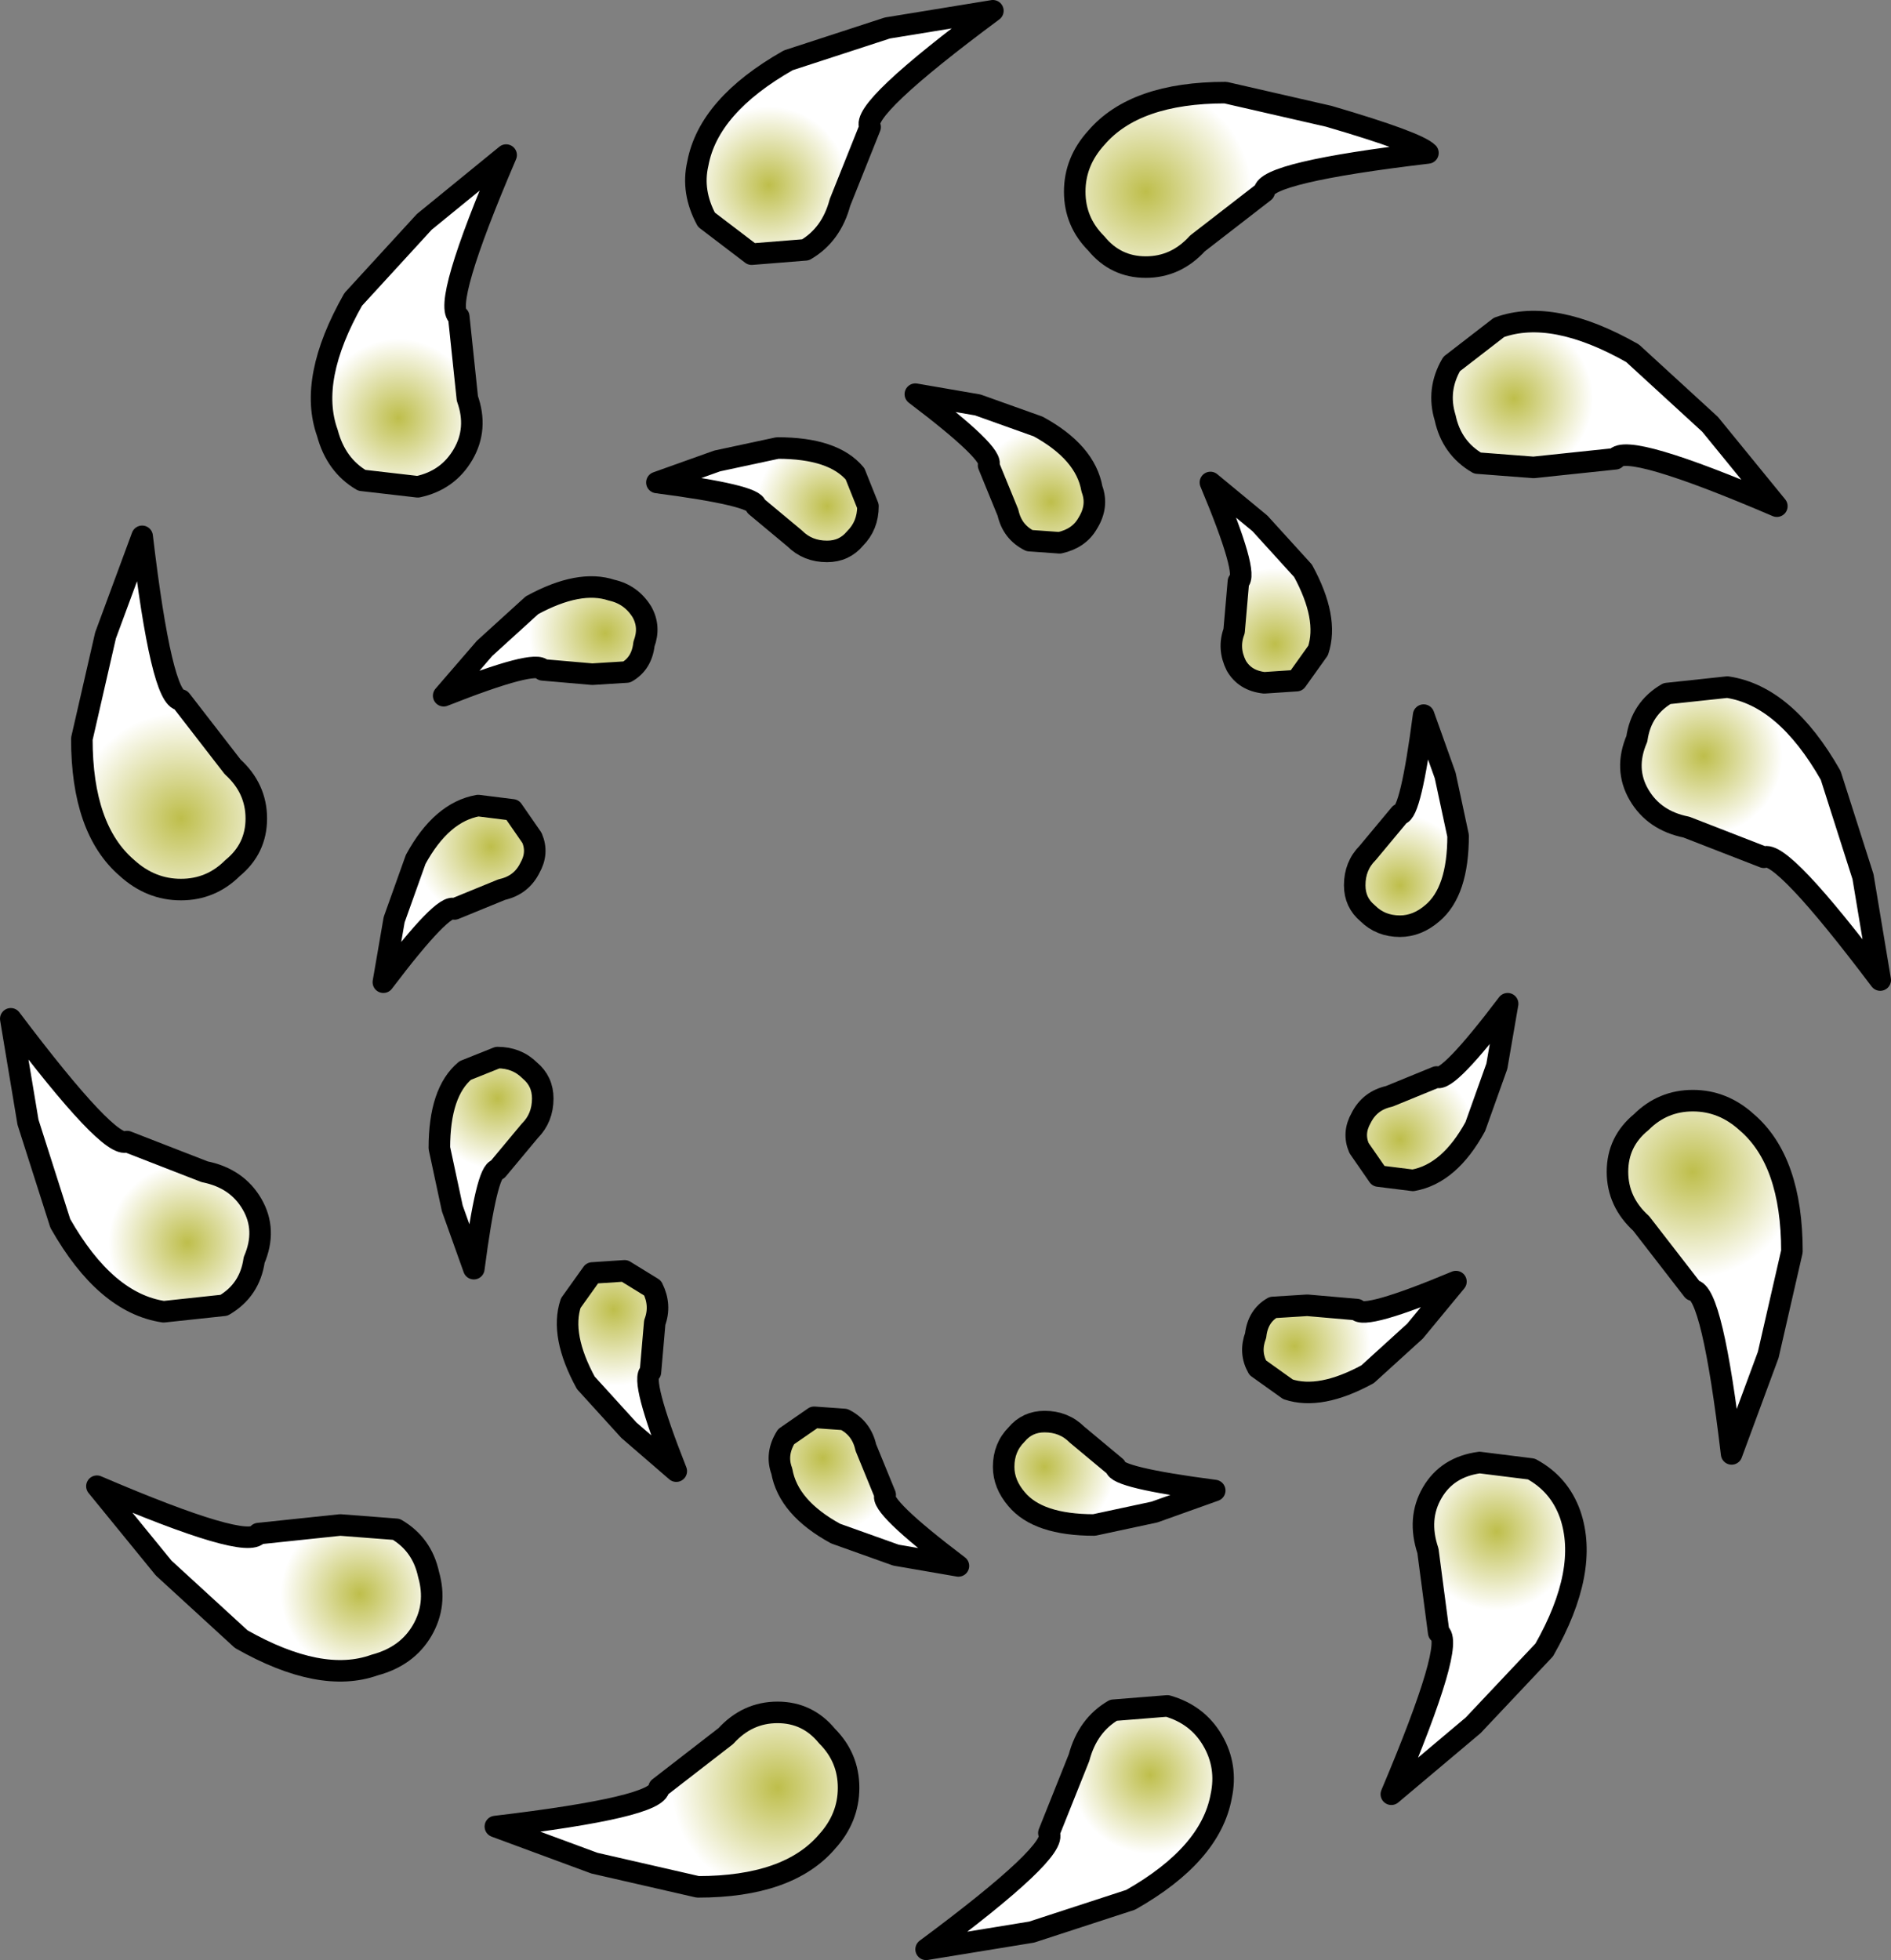 <?xml version="1.0" encoding="UTF-8" standalone="no"?>
<svg xmlns:xlink="http://www.w3.org/1999/xlink" height="45.5px" width="43.9px" xmlns="http://www.w3.org/2000/svg">
  <rect width="100%" height="100%" fill="#808080" stroke="none"/>
  <g transform="matrix(1.0, 0.0, 0.0, 1.0, 22.15, 23.0)">
    <path d="M17.55 -13.15 L19.1 -11.25 Q15.6 -12.75 15.35 -12.35 L13.45 -12.15 12.15 -12.25 Q11.55 -12.6 11.4 -13.3 11.2 -13.95 11.55 -14.55 L12.65 -15.4 Q13.9 -15.85 15.75 -14.8 L17.55 -13.15" fill="url(#gradient0)" fill-rule="evenodd" stroke="none"/>
    <path d="M17.55 -13.15 L19.1 -11.25 Q15.6 -12.75 15.35 -12.35 L13.45 -12.15 12.15 -12.25 Q11.55 -12.6 11.4 -13.3 11.2 -13.95 11.55 -14.55 L12.65 -15.4 Q13.9 -15.85 15.75 -14.8 L17.55 -13.15 Z" fill="none" stroke="#000000" stroke-linecap="round" stroke-linejoin="round" stroke-width="0.5"/>
    <path d="M21.1 -2.65 L21.5 -0.25 Q19.2 -3.3 18.8 -3.1 L17.0 -3.8 Q16.25 -3.95 15.9 -4.55 15.55 -5.15 15.85 -5.85 15.95 -6.55 16.55 -6.9 L17.95 -7.05 Q19.3 -6.85 20.35 -5.0 L21.1 -2.65" fill="url(#gradient1)" fill-rule="evenodd" stroke="none"/>
    <path d="M21.1 -2.65 L21.5 -0.25 Q19.2 -3.3 18.8 -3.1 L17.0 -3.8 Q16.25 -3.95 15.9 -4.55 15.55 -5.15 15.85 -5.85 15.95 -6.55 16.55 -6.9 L17.95 -7.05 Q19.3 -6.85 20.35 -5.0 L21.1 -2.65 Z" fill="none" stroke="#000000" stroke-linecap="round" stroke-linejoin="round" stroke-width="0.5"/>
    <path d="M18.9 8.45 L18.05 10.75 Q17.6 6.95 17.15 6.95 L15.95 5.4 Q15.4 4.9 15.4 4.2 15.4 3.5 15.95 3.05 16.45 2.55 17.15 2.55 17.85 2.55 18.4 3.05 19.45 3.95 19.45 6.05 L18.9 8.45" fill="url(#gradient2)" fill-rule="evenodd" stroke="none"/>
    <path d="M18.9 8.45 L18.05 10.75 Q17.6 6.95 17.15 6.95 L15.95 5.4 Q15.4 4.9 15.4 4.2 15.4 3.5 15.95 3.05 16.45 2.55 17.15 2.55 17.85 2.55 18.4 3.05 19.45 3.95 19.45 6.05 L18.9 8.45 Z" fill="none" stroke="#000000" stroke-linecap="round" stroke-linejoin="round" stroke-width="0.5"/>
    <path d="M12.05 17.05 L10.15 18.65 Q11.65 15.1 11.25 14.9 L11.0 13.0 Q10.75 12.25 11.1 11.65 11.45 11.05 12.2 10.95 L13.4 11.1 Q14.05 11.45 14.3 12.15 14.75 13.45 13.7 15.3 L12.05 17.05" fill="url(#gradient3)" fill-rule="evenodd" stroke="none"/>
    <path d="M12.05 17.05 L10.15 18.65 Q11.65 15.1 11.25 14.9 L11.0 13.0 Q10.75 12.25 11.1 11.65 11.45 11.05 12.2 10.95 L13.4 11.1 Q14.05 11.45 14.3 12.15 14.75 13.45 13.7 15.3 L12.05 17.05 Z" fill="none" stroke="#000000" stroke-linecap="round" stroke-linejoin="round" stroke-width="0.5"/>
    <path d="M1.8 21.85 L-0.65 22.25 Q2.45 19.95 2.2 19.55 L2.9 17.8 Q3.1 17.05 3.7 16.7 L4.95 16.6 Q5.65 16.8 6.0 17.4 6.35 18.0 6.2 18.7 5.95 20.05 4.1 21.1 L1.8 21.85" fill="url(#gradient4)" fill-rule="evenodd" stroke="none"/>
    <path d="M1.8 21.85 L-0.65 22.25 Q2.45 19.95 2.2 19.55 L2.9 17.8 Q3.1 17.05 3.7 16.7 L4.95 16.6 Q5.65 16.8 6.0 17.4 6.35 18.0 6.2 18.7 5.95 20.05 4.1 21.1 L1.8 21.85 Z" fill="none" stroke="#000000" stroke-linecap="round" stroke-linejoin="round" stroke-width="0.5"/>
    <path d="M-8.35 20.25 L-10.65 19.4 Q-6.85 18.95 -6.85 18.5 L-5.3 17.3 Q-4.8 16.75 -4.1 16.75 -3.4 16.75 -2.95 17.3 -2.45 17.8 -2.45 18.5 -2.45 19.2 -2.95 19.75 -3.85 20.8 -5.95 20.8 L-8.35 20.25" fill="url(#gradient5)" fill-rule="evenodd" stroke="none"/>
    <path d="M-8.35 20.25 L-10.65 19.4 Q-6.85 18.95 -6.85 18.5 L-5.3 17.3 Q-4.8 16.75 -4.1 16.75 -3.4 16.75 -2.95 17.3 -2.45 17.8 -2.45 18.5 -2.45 19.2 -2.95 19.75 -3.85 20.8 -5.95 20.8 L-8.35 20.25 Z" fill="none" stroke="#000000" stroke-linecap="round" stroke-linejoin="round" stroke-width="0.5"/>
    <path d="M-18.35 13.4 L-19.9 11.5 Q-16.4 13.0 -16.15 12.6 L-14.25 12.4 -12.95 12.5 Q-12.35 12.85 -12.2 13.55 -12.0 14.25 -12.35 14.85 -12.7 15.45 -13.45 15.65 -14.7 16.1 -16.55 15.05 L-18.35 13.4" fill="url(#gradient6)" fill-rule="evenodd" stroke="none"/>
    <path d="M-18.35 13.4 L-19.9 11.5 Q-16.4 13.0 -16.15 12.6 L-14.25 12.4 -12.95 12.5 Q-12.35 12.85 -12.2 13.55 -12.0 14.25 -12.35 14.85 -12.7 15.45 -13.45 15.65 -14.7 16.1 -16.55 15.05 L-18.35 13.4 Z" fill="none" stroke="#000000" stroke-linecap="round" stroke-linejoin="round" stroke-width="0.5"/>
    <path d="M-21.5 3.05 L-21.9 0.65 Q-19.6 3.7 -19.2 3.5 L-17.4 4.2 Q-16.65 4.35 -16.3 4.95 -15.95 5.55 -16.25 6.25 -16.35 6.95 -16.95 7.3 L-18.35 7.45 Q-19.7 7.25 -20.75 5.4 L-21.5 3.05" fill="url(#gradient7)" fill-rule="evenodd" stroke="none"/>
    <path d="M-21.5 3.05 L-21.9 0.65 Q-19.6 3.7 -19.2 3.5 L-17.4 4.2 Q-16.65 4.35 -16.3 4.95 -15.95 5.55 -16.25 6.25 -16.35 6.95 -16.95 7.3 L-18.35 7.45 Q-19.7 7.25 -20.75 5.4 L-21.5 3.05 Z" fill="none" stroke="#000000" stroke-linecap="round" stroke-linejoin="round" stroke-width="0.5"/>
    <path d="M-19.7 -8.25 L-18.85 -10.55 Q-18.4 -6.75 -17.95 -6.75 L-16.75 -5.2 Q-16.2 -4.7 -16.2 -4.0 -16.2 -3.3 -16.75 -2.85 -17.25 -2.35 -17.95 -2.35 -18.65 -2.35 -19.2 -2.85 -20.25 -3.75 -20.25 -5.85 L-19.7 -8.25" fill="url(#gradient8)" fill-rule="evenodd" stroke="none"/>
    <path d="M-19.7 -8.25 L-18.85 -10.55 Q-18.4 -6.75 -17.95 -6.75 L-16.75 -5.2 Q-16.2 -4.7 -16.2 -4.0 -16.2 -3.3 -16.75 -2.85 -17.25 -2.35 -17.95 -2.35 -18.65 -2.35 -19.2 -2.85 -20.25 -3.75 -20.25 -5.85 L-19.7 -8.25 Z" fill="none" stroke="#000000" stroke-linecap="round" stroke-linejoin="round" stroke-width="0.5"/>
    <path d="M-12.3 -17.85 L-10.4 -19.4 Q-11.9 -15.9 -11.5 -15.65 L-11.3 -13.75 Q-11.05 -13.05 -11.4 -12.45 -11.75 -11.85 -12.45 -11.7 L-13.75 -11.85 Q-14.35 -12.2 -14.55 -12.95 -15.0 -14.2 -13.95 -16.05 L-12.3 -17.85" fill="url(#gradient9)" fill-rule="evenodd" stroke="none"/>
    <path d="M-12.3 -17.85 L-10.4 -19.4 Q-11.9 -15.9 -11.5 -15.65 L-11.3 -13.75 Q-11.05 -13.05 -11.4 -12.45 -11.75 -11.85 -12.45 -11.7 L-13.75 -11.85 Q-14.35 -12.2 -14.55 -12.95 -15.0 -14.2 -13.95 -16.05 L-12.3 -17.85 Z" fill="none" stroke="#000000" stroke-linecap="round" stroke-linejoin="round" stroke-width="0.5"/>
    <path d="M-1.55 -22.35 L0.9 -22.75 Q-2.2 -20.45 -1.95 -20.05 L-2.65 -18.3 Q-2.85 -17.55 -3.45 -17.2 L-4.7 -17.1 -5.75 -17.9 Q-6.1 -18.55 -5.95 -19.2 -5.7 -20.55 -3.85 -21.6 L-1.55 -22.35" fill="url(#gradient10)" fill-rule="evenodd" stroke="none"/>
    <path d="M-1.55 -22.35 L0.9 -22.75 Q-2.2 -20.45 -1.95 -20.05 L-2.65 -18.3 Q-2.85 -17.55 -3.45 -17.2 L-4.7 -17.1 -5.75 -17.9 Q-6.1 -18.55 -5.95 -19.2 -5.7 -20.55 -3.85 -21.6 L-1.55 -22.35 Z" fill="none" stroke="#000000" stroke-linecap="round" stroke-linejoin="round" stroke-width="0.5"/>
    <path d="M8.7 -20.3 Q10.75 -19.7 11.0 -19.45 7.2 -19.0 7.2 -18.55 L5.65 -17.35 Q5.15 -16.8 4.45 -16.8 3.75 -16.8 3.3 -17.35 2.8 -17.85 2.8 -18.55 2.8 -19.25 3.3 -19.8 4.2 -20.85 6.3 -20.85 L8.7 -20.3" fill="url(#gradient11)" fill-rule="evenodd" stroke="none"/>
    <path d="M8.7 -20.3 Q10.75 -19.7 11.0 -19.45 7.2 -19.0 7.2 -18.55 L5.65 -17.35 Q5.15 -16.8 4.45 -16.8 3.75 -16.8 3.3 -17.35 2.8 -17.85 2.8 -18.55 2.8 -19.25 3.3 -19.8 4.2 -20.85 6.3 -20.85 L8.7 -20.3 Z" fill="none" stroke="#000000" stroke-linecap="round" stroke-linejoin="round" stroke-width="0.5"/>
    <path d="M-10.9 -7.95 L-11.85 -6.85 Q-9.7 -7.7 -9.55 -7.45 L-8.4 -7.35 -7.6 -7.4 Q-7.25 -7.6 -7.2 -8.05 -7.05 -8.45 -7.25 -8.8 -7.5 -9.2 -7.95 -9.3 -8.7 -9.55 -9.8 -8.95 L-10.9 -7.95" fill="url(#gradient12)" fill-rule="evenodd" stroke="none"/>
    <path d="M-10.9 -7.95 L-11.85 -6.85 Q-9.7 -7.7 -9.55 -7.45 L-8.4 -7.35 -7.6 -7.4 Q-7.25 -7.6 -7.2 -8.05 -7.05 -8.45 -7.25 -8.8 -7.5 -9.2 -7.95 -9.3 -8.7 -9.55 -9.8 -8.95 L-10.9 -7.95 Z" fill="none" stroke="#000000" stroke-linecap="round" stroke-linejoin="round" stroke-width="0.5"/>
    <path d="M-13.0 -1.65 L-13.25 -0.2 Q-11.85 -2.05 -11.6 -1.9 L-10.5 -2.35 Q-10.05 -2.45 -9.85 -2.85 -9.65 -3.2 -9.8 -3.55 L-10.25 -4.2 -11.05 -4.3 Q-11.9 -4.15 -12.5 -3.05 L-13.0 -1.65" fill="url(#gradient13)" fill-rule="evenodd" stroke="none"/>
    <path d="M-13.0 -1.65 L-13.25 -0.2 Q-11.85 -2.05 -11.6 -1.9 L-10.5 -2.35 Q-10.05 -2.45 -9.85 -2.85 -9.65 -3.2 -9.8 -3.55 L-10.25 -4.2 -11.05 -4.3 Q-11.9 -4.15 -12.5 -3.05 L-13.0 -1.65 Z" fill="none" stroke="#000000" stroke-linecap="round" stroke-linejoin="round" stroke-width="0.5"/>
    <path d="M-11.65 5.05 L-11.15 6.45 Q-10.85 4.15 -10.6 4.15 L-9.85 3.25 Q-9.55 2.95 -9.55 2.5 -9.55 2.1 -9.85 1.85 -10.15 1.55 -10.6 1.55 L-11.35 1.85 Q-11.95 2.35 -11.95 3.65 L-11.65 5.05" fill="url(#gradient14)" fill-rule="evenodd" stroke="none"/>
    <path d="M-11.65 5.05 L-11.15 6.45 Q-10.85 4.15 -10.6 4.15 L-9.85 3.25 Q-9.55 2.95 -9.55 2.5 -9.55 2.1 -9.85 1.85 -10.15 1.55 -10.6 1.55 L-11.35 1.85 Q-11.95 2.35 -11.95 3.65 L-11.65 5.05 Z" fill="none" stroke="#000000" stroke-linecap="round" stroke-linejoin="round" stroke-width="0.5"/>
    <path d="M-7.55 10.2 L-6.45 11.15 Q-7.3 9.0 -7.05 8.85 L-6.95 7.7 Q-6.8 7.3 -7.0 6.9 L-7.65 6.5 -8.4 6.55 -8.9 7.25 Q-9.15 8.0 -8.55 9.1 L-7.55 10.2" fill="url(#gradient15)" fill-rule="evenodd" stroke="none"/>
    <path d="M-7.55 10.2 L-6.45 11.15 Q-7.3 9.0 -7.05 8.85 L-6.95 7.7 Q-6.8 7.3 -7.0 6.9 L-7.65 6.5 -8.4 6.55 -8.9 7.25 Q-9.15 8.0 -8.55 9.1 L-7.55 10.2 Z" fill="none" stroke="#000000" stroke-linecap="round" stroke-linejoin="round" stroke-width="0.5"/>
    <path d="M-1.35 13.1 L0.1 13.35 Q-1.75 11.95 -1.6 11.7 L-2.05 10.6 Q-2.15 10.15 -2.55 9.95 L-3.25 9.9 -3.9 10.35 Q-4.15 10.75 -4.0 11.15 -3.85 12.0 -2.75 12.6 L-1.35 13.1" fill="url(#gradient16)" fill-rule="evenodd" stroke="none"/>
    <path d="M-1.35 13.1 L0.1 13.35 Q-1.75 11.95 -1.6 11.7 L-2.05 10.6 Q-2.15 10.15 -2.55 9.95 L-3.25 9.9 -3.9 10.35 Q-4.15 10.75 -4.0 11.15 -3.85 12.0 -2.75 12.6 L-1.35 13.1 Z" fill="none" stroke="#000000" stroke-linecap="round" stroke-linejoin="round" stroke-width="0.5"/>
    <path d="M4.65 12.1 L6.05 11.6 Q3.75 11.3 3.75 11.05 L2.85 10.3 Q2.55 10.0 2.1 10.0 1.7 10.0 1.45 10.3 1.15 10.6 1.15 11.05 1.15 11.45 1.45 11.8 1.95 12.4 3.25 12.4 L4.65 12.1" fill="url(#gradient17)" fill-rule="evenodd" stroke="none"/>
    <path d="M4.65 12.1 L6.05 11.6 Q3.75 11.3 3.75 11.05 L2.85 10.3 Q2.55 10.0 2.1 10.0 1.7 10.0 1.45 10.3 1.15 10.6 1.15 11.05 1.15 11.45 1.45 11.8 1.95 12.4 3.25 12.4 L4.65 12.1 Z" fill="none" stroke="#000000" stroke-linecap="round" stroke-linejoin="round" stroke-width="0.5"/>
    <path d="M10.7 7.9 L11.65 6.75 Q9.5 7.65 9.35 7.4 L8.2 7.3 7.4 7.35 Q7.05 7.55 7.0 8.0 6.85 8.4 7.05 8.75 L7.75 9.25 Q8.5 9.5 9.6 8.9 L10.7 7.9" fill="url(#gradient18)" fill-rule="evenodd" stroke="none"/>
    <path d="M10.7 7.9 L11.65 6.75 Q9.5 7.65 9.35 7.4 L8.2 7.3 7.4 7.35 Q7.05 7.55 7.0 8.0 6.85 8.4 7.05 8.75 L7.75 9.25 Q8.5 9.5 9.6 8.9 L10.7 7.9 Z" fill="none" stroke="#000000" stroke-linecap="round" stroke-linejoin="round" stroke-width="0.5"/>
    <path d="M12.6 1.75 L12.85 0.3 Q11.45 2.15 11.2 2.0 L10.1 2.45 Q9.65 2.55 9.45 2.95 9.25 3.3 9.4 3.65 L9.85 4.3 10.65 4.4 Q11.5 4.25 12.1 3.15 L12.6 1.75" fill="url(#gradient19)" fill-rule="evenodd" stroke="none"/>
    <path d="M12.6 1.75 L12.85 0.3 Q11.45 2.15 11.2 2.0 L10.1 2.45 Q9.65 2.55 9.45 2.95 9.25 3.3 9.4 3.65 L9.85 4.3 10.65 4.4 Q11.5 4.25 12.1 3.15 L12.6 1.75 Z" fill="none" stroke="#000000" stroke-linecap="round" stroke-linejoin="round" stroke-width="0.5"/>
    <path d="M11.4 -5.0 L10.9 -6.4 Q10.6 -4.1 10.35 -4.1 L9.6 -3.2 Q9.3 -2.9 9.3 -2.45 9.3 -2.05 9.6 -1.8 9.9 -1.5 10.35 -1.5 10.75 -1.5 11.1 -1.8 11.7 -2.3 11.7 -3.6 L11.4 -5.0" fill="url(#gradient20)" fill-rule="evenodd" stroke="none"/>
    <path d="M11.4 -5.0 L10.9 -6.4 Q10.6 -4.1 10.35 -4.1 L9.6 -3.2 Q9.3 -2.9 9.3 -2.45 9.3 -2.05 9.6 -1.8 9.9 -1.5 10.35 -1.5 10.75 -1.5 11.1 -1.8 11.7 -2.3 11.7 -3.6 L11.4 -5.0 Z" fill="none" stroke="#000000" stroke-linecap="round" stroke-linejoin="round" stroke-width="0.5"/>
    <path d="M7.1 -10.85 L5.95 -11.8 Q6.85 -9.65 6.6 -9.5 L6.5 -8.35 Q6.35 -7.95 6.55 -7.55 6.75 -7.2 7.2 -7.15 L7.95 -7.2 8.45 -7.9 Q8.7 -8.65 8.1 -9.75 L7.1 -10.85" fill="url(#gradient21)" fill-rule="evenodd" stroke="none"/>
    <path d="M7.1 -10.85 L5.95 -11.8 Q6.85 -9.65 6.6 -9.5 L6.5 -8.35 Q6.35 -7.95 6.55 -7.55 6.75 -7.2 7.2 -7.15 L7.95 -7.2 8.45 -7.9 Q8.7 -8.65 8.1 -9.75 L7.1 -10.85 Z" fill="none" stroke="#000000" stroke-linecap="round" stroke-linejoin="round" stroke-width="0.5"/>
    <path d="M0.55 -13.6 L-0.9 -13.85 Q0.95 -12.45 0.8 -12.2 L1.25 -11.1 Q1.35 -10.65 1.75 -10.45 L2.45 -10.4 Q2.9 -10.5 3.1 -10.85 3.35 -11.25 3.2 -11.65 3.05 -12.5 1.95 -13.1 L0.55 -13.6" fill="url(#gradient22)" fill-rule="evenodd" stroke="none"/>
    <path d="M0.55 -13.6 L-0.9 -13.85 Q0.95 -12.45 0.8 -12.2 L1.25 -11.1 Q1.35 -10.65 1.75 -10.45 L2.45 -10.4 Q2.9 -10.5 3.1 -10.85 3.35 -11.25 3.2 -11.65 3.05 -12.5 1.95 -13.1 L0.55 -13.6 Z" fill="none" stroke="#000000" stroke-linecap="round" stroke-linejoin="round" stroke-width="0.5"/>
    <path d="M-5.5 -12.3 L-6.9 -11.8 Q-4.6 -11.5 -4.6 -11.25 L-3.7 -10.5 Q-3.4 -10.2 -2.95 -10.2 -2.55 -10.2 -2.3 -10.5 -2.0 -10.8 -2.0 -11.25 L-2.3 -12.0 Q-2.8 -12.6 -4.1 -12.6 L-5.5 -12.3" fill="url(#gradient23)" fill-rule="evenodd" stroke="none"/>
    <path d="M-5.5 -12.3 L-6.9 -11.8 Q-4.6 -11.5 -4.6 -11.25 L-3.7 -10.5 Q-3.4 -10.2 -2.95 -10.2 -2.55 -10.2 -2.3 -10.5 -2.0 -10.8 -2.0 -11.25 L-2.3 -12.0 Q-2.8 -12.6 -4.1 -12.6 L-5.5 -12.3 Z" fill="none" stroke="#000000" stroke-linecap="round" stroke-linejoin="round" stroke-width="0.5"/>
  </g>
  <defs>
    <radialGradient cx="0" cy="0" gradientTransform="matrix(-0.001, 0.002, -0.002, -0.001, 13.0, -13.75)" gradientUnits="userSpaceOnUse" id="gradient0" r="819.2" spreadMethod="pad">
      <stop offset="0.0" stop-color="#bebe4b"/>
      <stop offset="1.0" stop-color="#ffffff"/>
    </radialGradient>
    <radialGradient cx="0" cy="0" gradientTransform="matrix(-0.002, 0.001, -0.001, -0.002, 17.4, -5.45)" gradientUnits="userSpaceOnUse" id="gradient1" r="819.2" spreadMethod="pad">
      <stop offset="0.0" stop-color="#bebe4b"/>
      <stop offset="1.0" stop-color="#ffffff"/>
    </radialGradient>
    <radialGradient cx="0" cy="0" gradientTransform="matrix(-0.003, 0.0, 0.0, -0.003, 17.15, 4.2)" gradientUnits="userSpaceOnUse" id="gradient2" r="819.2" spreadMethod="pad">
      <stop offset="0.0" stop-color="#bebe4b"/>
      <stop offset="1.0" stop-color="#ffffff"/>
    </radialGradient>
    <radialGradient cx="0" cy="0" gradientTransform="matrix(-0.002, -0.001, 0.001, -0.002, 12.6, 12.55)" gradientUnits="userSpaceOnUse" id="gradient3" r="819.2" spreadMethod="pad">
      <stop offset="0.0" stop-color="#bebe4b"/>
      <stop offset="1.0" stop-color="#ffffff"/>
    </radialGradient>
    <radialGradient cx="0" cy="0" gradientTransform="matrix(-0.001, -0.002, 0.002, -0.001, 4.55, 18.2)" gradientUnits="userSpaceOnUse" id="gradient4" r="819.2" spreadMethod="pad">
      <stop offset="0.0" stop-color="#bebe4b"/>
      <stop offset="1.0" stop-color="#ffffff"/>
    </radialGradient>
    <radialGradient cx="0" cy="0" gradientTransform="matrix(0.0, -0.003, 0.003, 0.0, -4.1, 18.5)" gradientUnits="userSpaceOnUse" id="gradient5" r="819.2" spreadMethod="pad">
      <stop offset="0.0" stop-color="#bebe4b"/>
      <stop offset="1.0" stop-color="#ffffff"/>
    </radialGradient>
    <radialGradient cx="0" cy="0" gradientTransform="matrix(0.001, -0.002, 0.002, 0.001, -13.8, 14.0)" gradientUnits="userSpaceOnUse" id="gradient6" r="819.2" spreadMethod="pad">
      <stop offset="0.0" stop-color="#bebe4b"/>
      <stop offset="1.0" stop-color="#ffffff"/>
    </radialGradient>
    <radialGradient cx="0" cy="0" gradientTransform="matrix(0.002, -0.001, 0.001, 0.002, -17.8, 5.85)" gradientUnits="userSpaceOnUse" id="gradient7" r="819.2" spreadMethod="pad">
      <stop offset="0.0" stop-color="#bebe4b"/>
      <stop offset="1.0" stop-color="#ffffff"/>
    </radialGradient>
    <radialGradient cx="0" cy="0" gradientTransform="matrix(0.003, 0.0, 0.0, 0.003, -17.95, -4.0)" gradientUnits="userSpaceOnUse" id="gradient8" r="819.2" spreadMethod="pad">
      <stop offset="0.0" stop-color="#bebe4b"/>
      <stop offset="1.0" stop-color="#ffffff"/>
    </radialGradient>
    <radialGradient cx="0" cy="0" gradientTransform="matrix(0.002, 0.001, -0.001, 0.002, -12.9, -13.3)" gradientUnits="userSpaceOnUse" id="gradient9" r="819.2" spreadMethod="pad">
      <stop offset="0.0" stop-color="#bebe4b"/>
      <stop offset="1.0" stop-color="#ffffff"/>
    </radialGradient>
    <radialGradient cx="0" cy="0" gradientTransform="matrix(0.001, 0.002, -0.002, 0.001, -4.3, -18.7)" gradientUnits="userSpaceOnUse" id="gradient10" r="819.2" spreadMethod="pad">
      <stop offset="0.0" stop-color="#bebe4b"/>
      <stop offset="1.0" stop-color="#ffffff"/>
    </radialGradient>
    <radialGradient cx="0" cy="0" gradientTransform="matrix(0.0, 0.003, -0.003, 0.0, 4.45, -18.55)" gradientUnits="userSpaceOnUse" id="gradient11" r="819.2" spreadMethod="pad">
      <stop offset="0.0" stop-color="#bebe4b"/>
      <stop offset="1.0" stop-color="#ffffff"/>
    </radialGradient>
    <radialGradient cx="0" cy="0" gradientTransform="matrix(8.0E-4, 0.002, 0.002, -8.0E-4, -8.1, -8.3)" gradientUnits="userSpaceOnUse" id="gradient12" r="819.2" spreadMethod="pad">
      <stop offset="0.0" stop-color="#bebe4b"/>
      <stop offset="1.0" stop-color="#ffffff"/>
    </radialGradient>
    <radialGradient cx="0" cy="0" gradientTransform="matrix(0.002, 8.0E-4, 8.0E-4, -0.002, -10.75, -3.35)" gradientUnits="userSpaceOnUse" id="gradient13" r="819.2" spreadMethod="pad">
      <stop offset="0.0" stop-color="#bebe4b"/>
      <stop offset="1.0" stop-color="#ffffff"/>
    </radialGradient>
    <radialGradient cx="0" cy="0" gradientTransform="matrix(0.002, 0.0, 0.0, -0.002, -10.6, 2.5)" gradientUnits="userSpaceOnUse" id="gradient14" r="819.2" spreadMethod="pad">
      <stop offset="0.0" stop-color="#bebe4b"/>
      <stop offset="1.0" stop-color="#ffffff"/>
    </radialGradient>
    <radialGradient cx="0" cy="0" gradientTransform="matrix(0.002, -8.0E-4, -8.0E-4, -0.002, -7.9, 7.4)" gradientUnits="userSpaceOnUse" id="gradient15" r="819.2" spreadMethod="pad">
      <stop offset="0.0" stop-color="#bebe4b"/>
      <stop offset="1.0" stop-color="#ffffff"/>
    </radialGradient>
    <radialGradient cx="0" cy="0" gradientTransform="matrix(8.0E-4, -0.002, -0.002, -8.0E-4, -3.05, 10.85)" gradientUnits="userSpaceOnUse" id="gradient16" r="819.2" spreadMethod="pad">
      <stop offset="0.0" stop-color="#bebe4b"/>
      <stop offset="1.0" stop-color="#ffffff"/>
    </radialGradient>
    <radialGradient cx="0" cy="0" gradientTransform="matrix(0.0, -0.002, -0.002, 0.0, 2.1, 11.05)" gradientUnits="userSpaceOnUse" id="gradient17" r="819.2" spreadMethod="pad">
      <stop offset="0.0" stop-color="#bebe4b"/>
      <stop offset="1.0" stop-color="#ffffff"/>
    </radialGradient>
    <radialGradient cx="0" cy="0" gradientTransform="matrix(-8.0E-4, -0.002, -0.002, 8.0E-4, 7.9, 8.25)" gradientUnits="userSpaceOnUse" id="gradient18" r="819.2" spreadMethod="pad">
      <stop offset="0.0" stop-color="#bebe4b"/>
      <stop offset="1.0" stop-color="#ffffff"/>
    </radialGradient>
    <radialGradient cx="0" cy="0" gradientTransform="matrix(-0.002, -8.0E-4, -8.0E-4, 0.002, 10.35, 3.45)" gradientUnits="userSpaceOnUse" id="gradient19" r="819.2" spreadMethod="pad">
      <stop offset="0.0" stop-color="#bebe4b"/>
      <stop offset="1.0" stop-color="#ffffff"/>
    </radialGradient>
    <radialGradient cx="0" cy="0" gradientTransform="matrix(-0.002, 0.0, 0.0, 0.002, 10.35, -2.45)" gradientUnits="userSpaceOnUse" id="gradient20" r="819.2" spreadMethod="pad">
      <stop offset="0.0" stop-color="#bebe4b"/>
      <stop offset="1.0" stop-color="#ffffff"/>
    </radialGradient>
    <radialGradient cx="0" cy="0" gradientTransform="matrix(-0.002, 8.0E-4, 8.0E-4, 0.002, 7.45, -8.05)" gradientUnits="userSpaceOnUse" id="gradient21" r="819.2" spreadMethod="pad">
      <stop offset="0.0" stop-color="#bebe4b"/>
      <stop offset="1.0" stop-color="#ffffff"/>
    </radialGradient>
    <radialGradient cx="0" cy="0" gradientTransform="matrix(-8.0E-4, 0.002, 0.002, 8.0E-4, 2.25, -11.35)" gradientUnits="userSpaceOnUse" id="gradient22" r="819.2" spreadMethod="pad">
      <stop offset="0.0" stop-color="#bebe4b"/>
      <stop offset="1.0" stop-color="#ffffff"/>
    </radialGradient>
    <radialGradient cx="0" cy="0" gradientTransform="matrix(0.0, 0.002, 0.002, 0.0, -2.95, -11.25)" gradientUnits="userSpaceOnUse" id="gradient23" r="819.2" spreadMethod="pad">
      <stop offset="0.0" stop-color="#bebe4b"/>
      <stop offset="1.0" stop-color="#ffffff"/>
    </radialGradient>
  </defs>
</svg>
